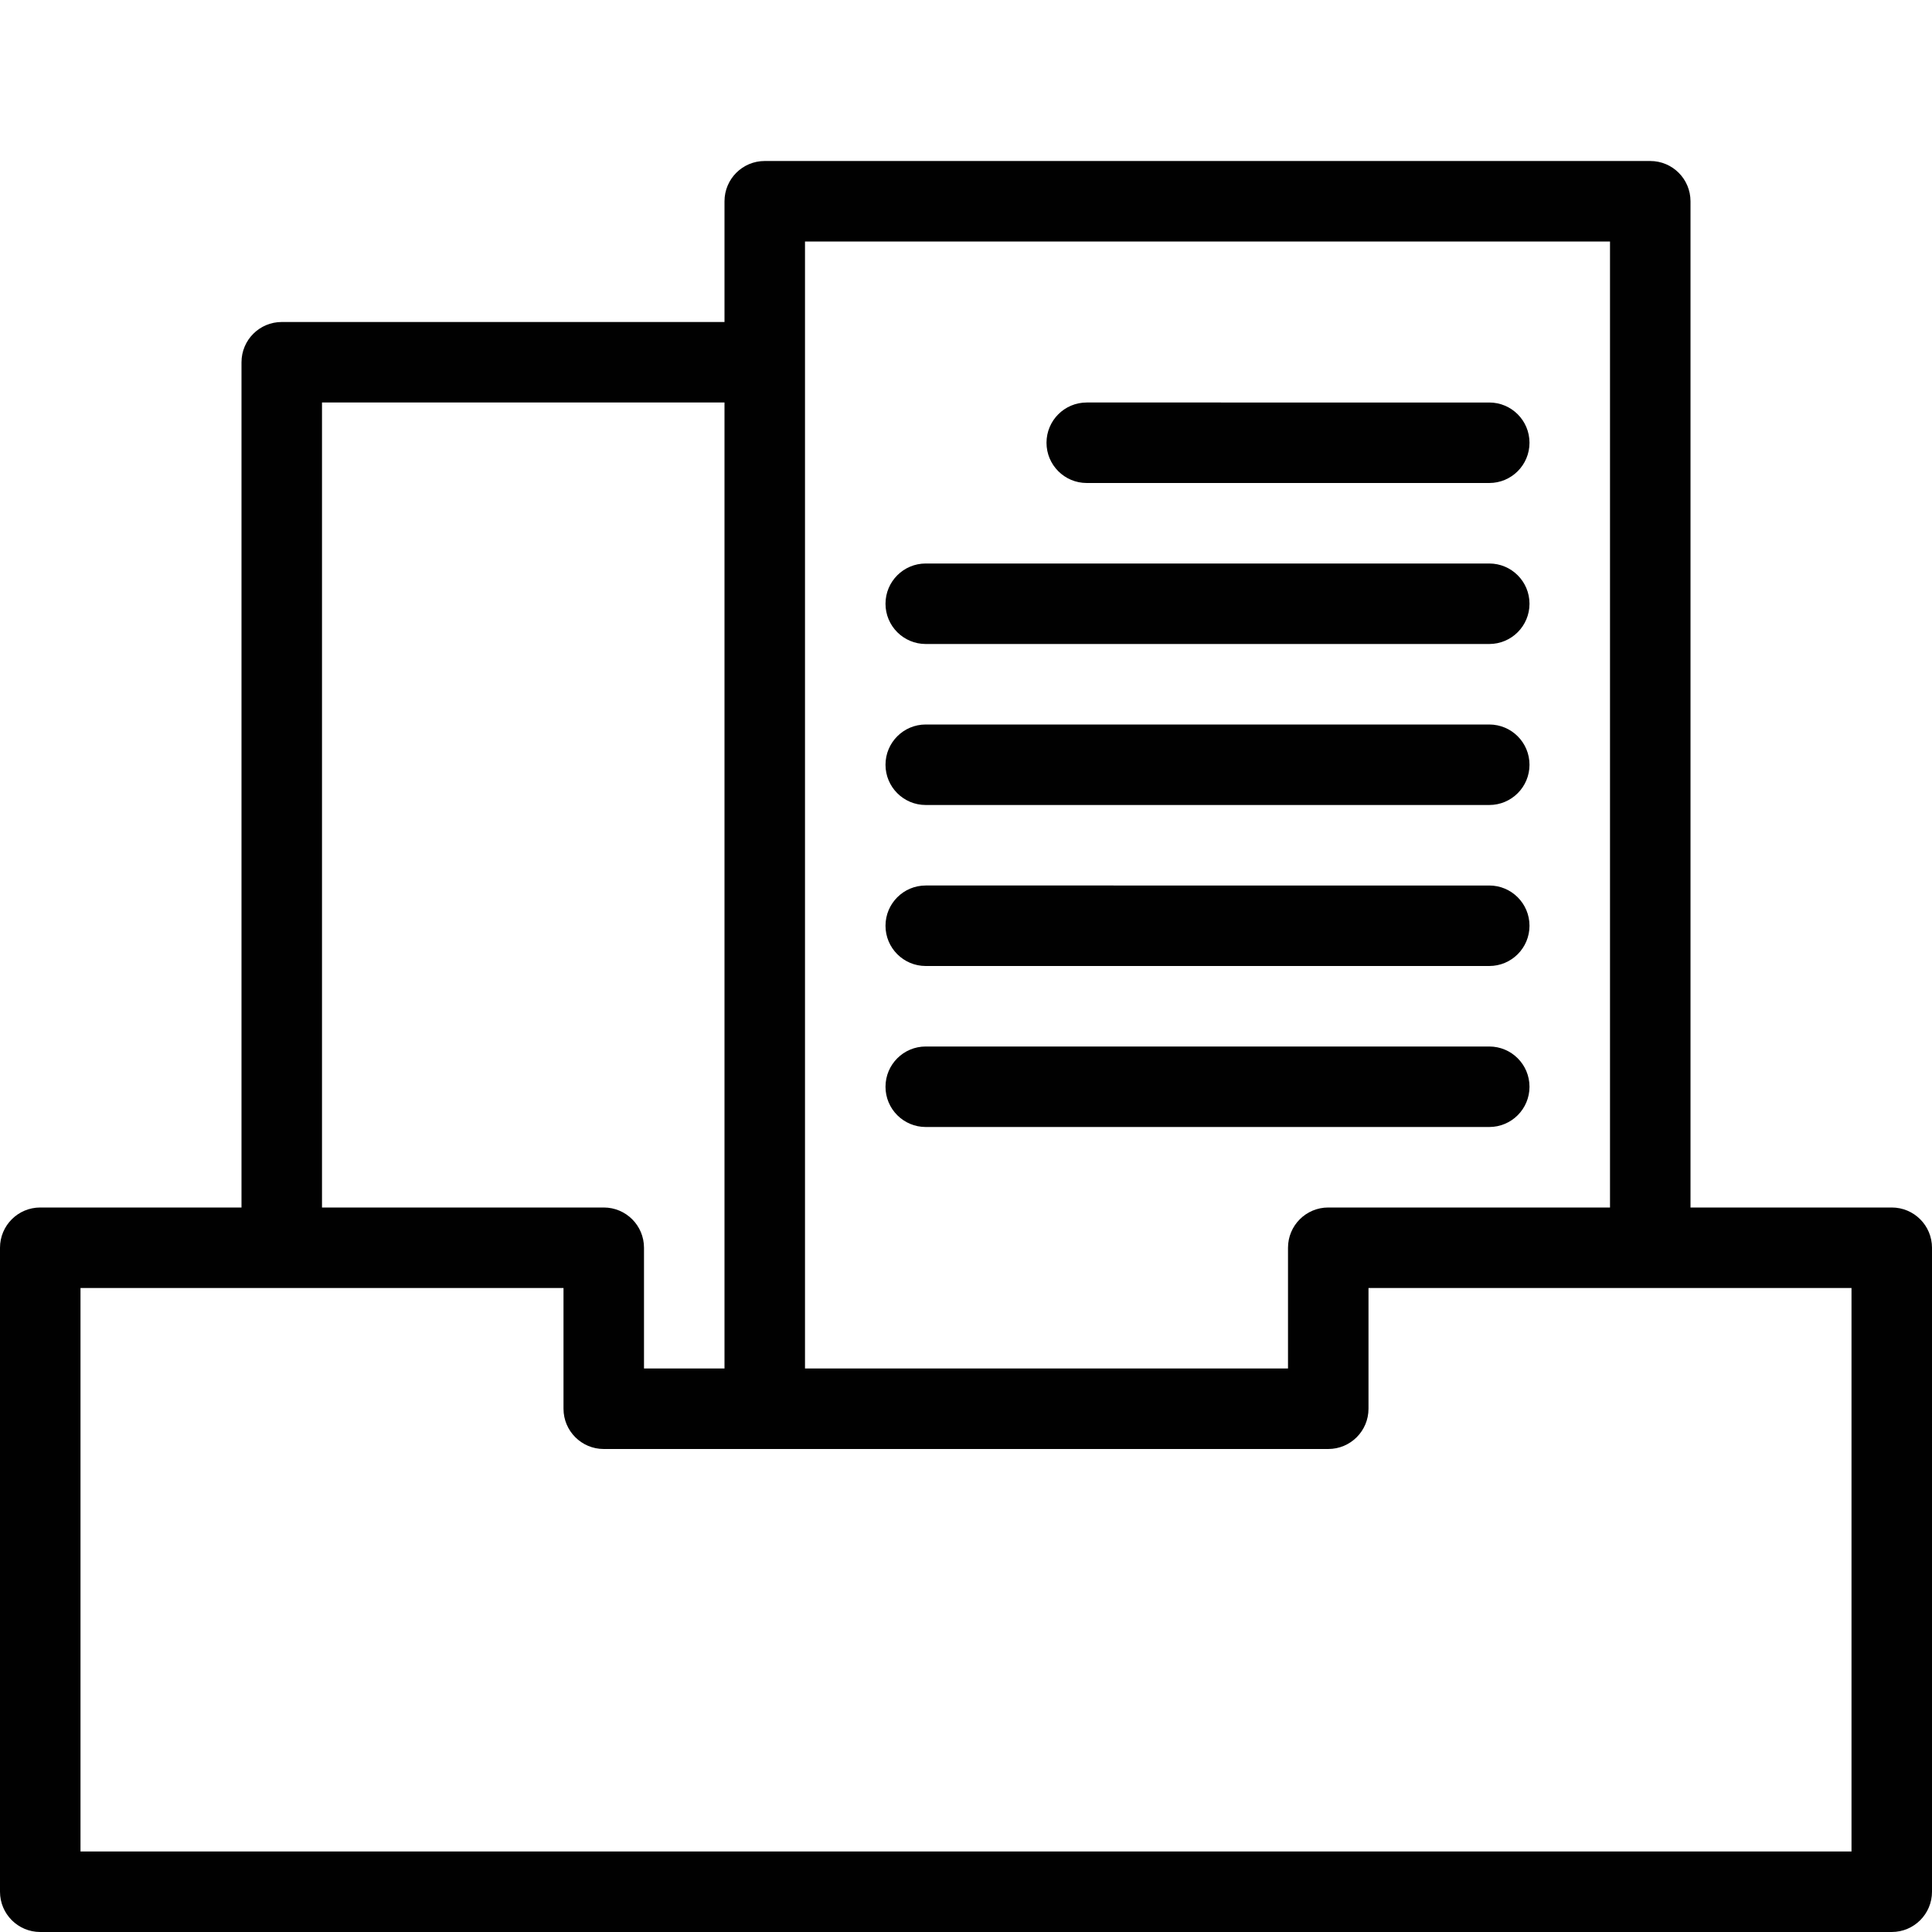 <?xml version="1.0" encoding="utf-8"?>
<!-- Generator: Adobe Illustrator 17.0.0, SVG Export Plug-In . SVG Version: 6.00 Build 0)  -->
<!DOCTYPE svg PUBLIC "-//W3C//DTD SVG 1.1//EN" "http://www.w3.org/Graphics/SVG/1.1/DTD/svg11.dtd">
<svg version="1.1" id="Layer_1" xmlns="http://www.w3.org/2000/svg" xmlns:xlink="http://www.w3.org/1999/xlink" x="0px" y="0px"
	 width="48px" height="48px" viewBox="0 0 48 48" enable-background="new 0 0 48 48" xml:space="preserve">
<g>
	<path fill="#010101" d="M47,30h-5V5c0-0.552-0.447-1-1-1H19c-0.553,0-1,0.448-1,1v3H7C6.447,8,6,8.448,6,9v21H1
		c-0.553,0-1,0.448-1,1v16c0,0.552,0.447,1,1,1h46c0.553,0,1-0.448,1-1V31C48,30.448,47.553,30,47,30z M20,6h20v24h-7
		c-0.553,0-1,0.448-1,1v3H20V6z M8,10h10v24h-2v-3c0-0.552-0.447-1-1-1H8V10z M46,46H2V32h12v3c0,0.552,0.447,1,1,1h18
		c0.553,0,1-0.448,1-1v-3h12V46z"/>
	<path fill="#010101" d="M27,12h10c0.553,0,1-0.448,1-1s-0.447-1-1-1H27c-0.553,0-1,0.448-1,1S26.447,12,27,12z"/>
	<path fill="#010101" d="M23,16h14c0.553,0,1-0.448,1-1s-0.447-1-1-1H23c-0.553,0-1,0.448-1,1S22.447,16,23,16z"/>
	<path fill="#010101" d="M23,20h14c0.553,0,1-0.448,1-1s-0.447-1-1-1H23c-0.553,0-1,0.448-1,1S22.447,20,23,20z"/>
	<path fill="#010101" d="M23,24h14c0.553,0,1-0.448,1-1s-0.447-1-1-1H23c-0.553,0-1,0.448-1,1S22.447,24,23,24z"/>
	<path fill="#010101" d="M23,28h14c0.553,0,1-0.448,1-1s-0.447-1-1-1H23c-0.553,0-1,0.448-1,1S22.447,28,23,28z"/>
</g>
</svg>
